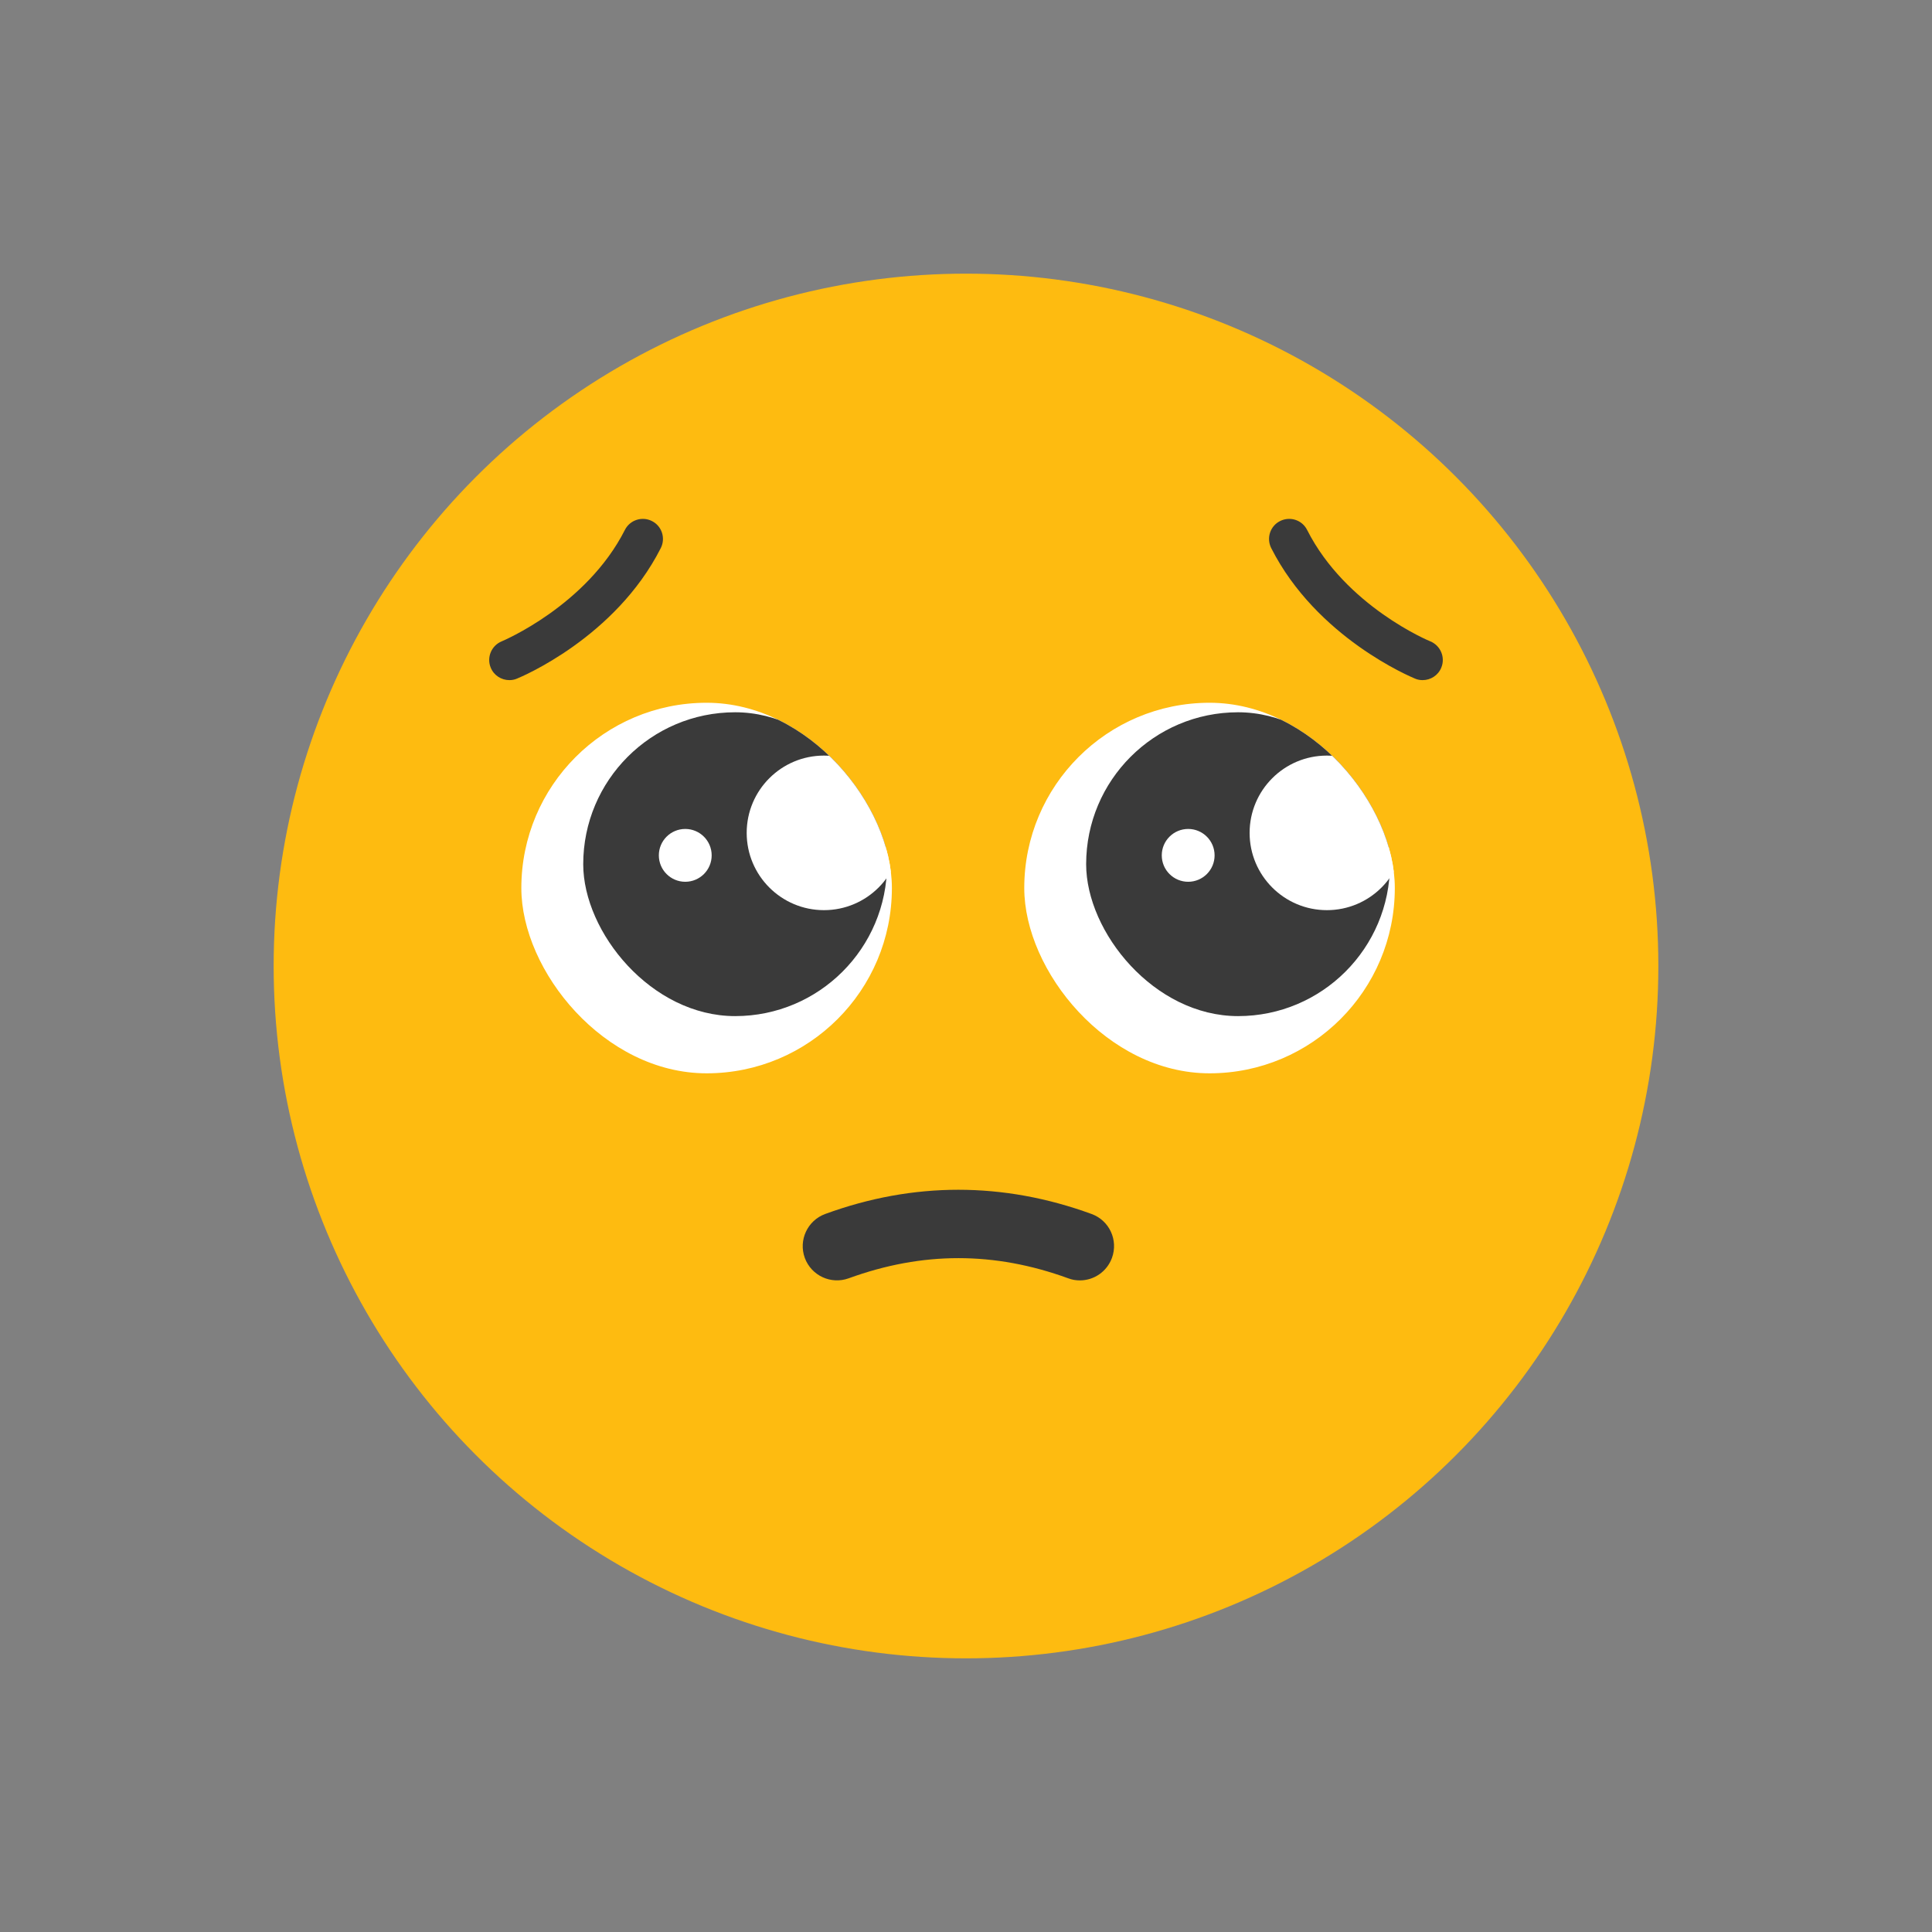 <svg xmlns="http://www.w3.org/2000/svg" viewBox="0 0 128 128" id="pleading-face"><rect x="0" y="0" width="128" height="128" fill="#808080" stroke="none"/><defs><clipPath id="a"><rect width="24.55" height="24.55" x="34.54" y="46.56" fill="none" rx="12.28" ry="12.28"></rect></clipPath><clipPath id="b"><rect width="24.55" height="24.55" x="67.86" y="46.56" fill="none" rx="12.28" ry="12.28"></rect></clipPath></defs><circle cx="64" cy="64" r="45.87" fill="#febb10"></circle><path fill="#3a3a3a" d="M33.75 45.06c-.53 0-1.03-.31-1.24-.83-.28-.68.05-1.46.73-1.74.05-.02 5.61-2.35 8.16-7.38.33-.66 1.14-.92 1.79-.59.66.33.92 1.13.59 1.79-3.01 5.94-9.26 8.54-9.53 8.65-.16.07-.33.1-.5.1zM94.25 45.06c-.17 0-.34-.03-.5-.1-.26-.11-6.52-2.71-9.53-8.65-.33-.66-.07-1.46.59-1.79.66-.33 1.46-.07 1.79.59 2.56 5.06 8.1 7.36 8.16 7.38.68.28 1.01 1.06.73 1.74-.21.52-.71.83-1.24.83zM71.55 84.83c-.26 0-.52-.04-.78-.14-4.89-1.78-9.65-1.78-14.54 0-1.18.43-2.48-.18-2.91-1.35-.43-1.18.18-2.48 1.35-2.91 5.85-2.14 11.79-2.14 17.65 0 1.18.43 1.78 1.73 1.35 2.91-.34.92-1.2 1.49-2.13 1.49z"></path><rect width="24.55" height="24.55" x="34.54" y="46.56" fill="#fff" rx="12.28" ry="12.28"></rect><g clip-path="url(#a)"><rect width="20.13" height="20.13" x="38.64" y="47.19" fill="#3a3a3a" rx="10.07" ry="10.07" transform="rotate(-180 48.705 57.255)"></rect><circle cx="54.59" cy="55.18" r="5.12" fill="#fff"></circle><circle cx="45.4" cy="56.67" r="1.75" fill="#fff"></circle></g><rect width="24.55" height="24.55" x="67.86" y="46.56" fill="#fff" rx="12.28" ry="12.28"></rect><g clip-path="url(#b)"><rect width="20.13" height="20.13" x="71.96" y="47.19" fill="#3a3a3a" rx="10.07" ry="10.07" transform="rotate(-180 82.025 57.255)"></rect><circle cx="87.91" cy="55.18" r="5.12" fill="#fff"></circle><circle cx="78.72" cy="56.67" r="1.75" fill="#fff"></circle></g><rect width="128" height="128" fill="none"></rect></svg>